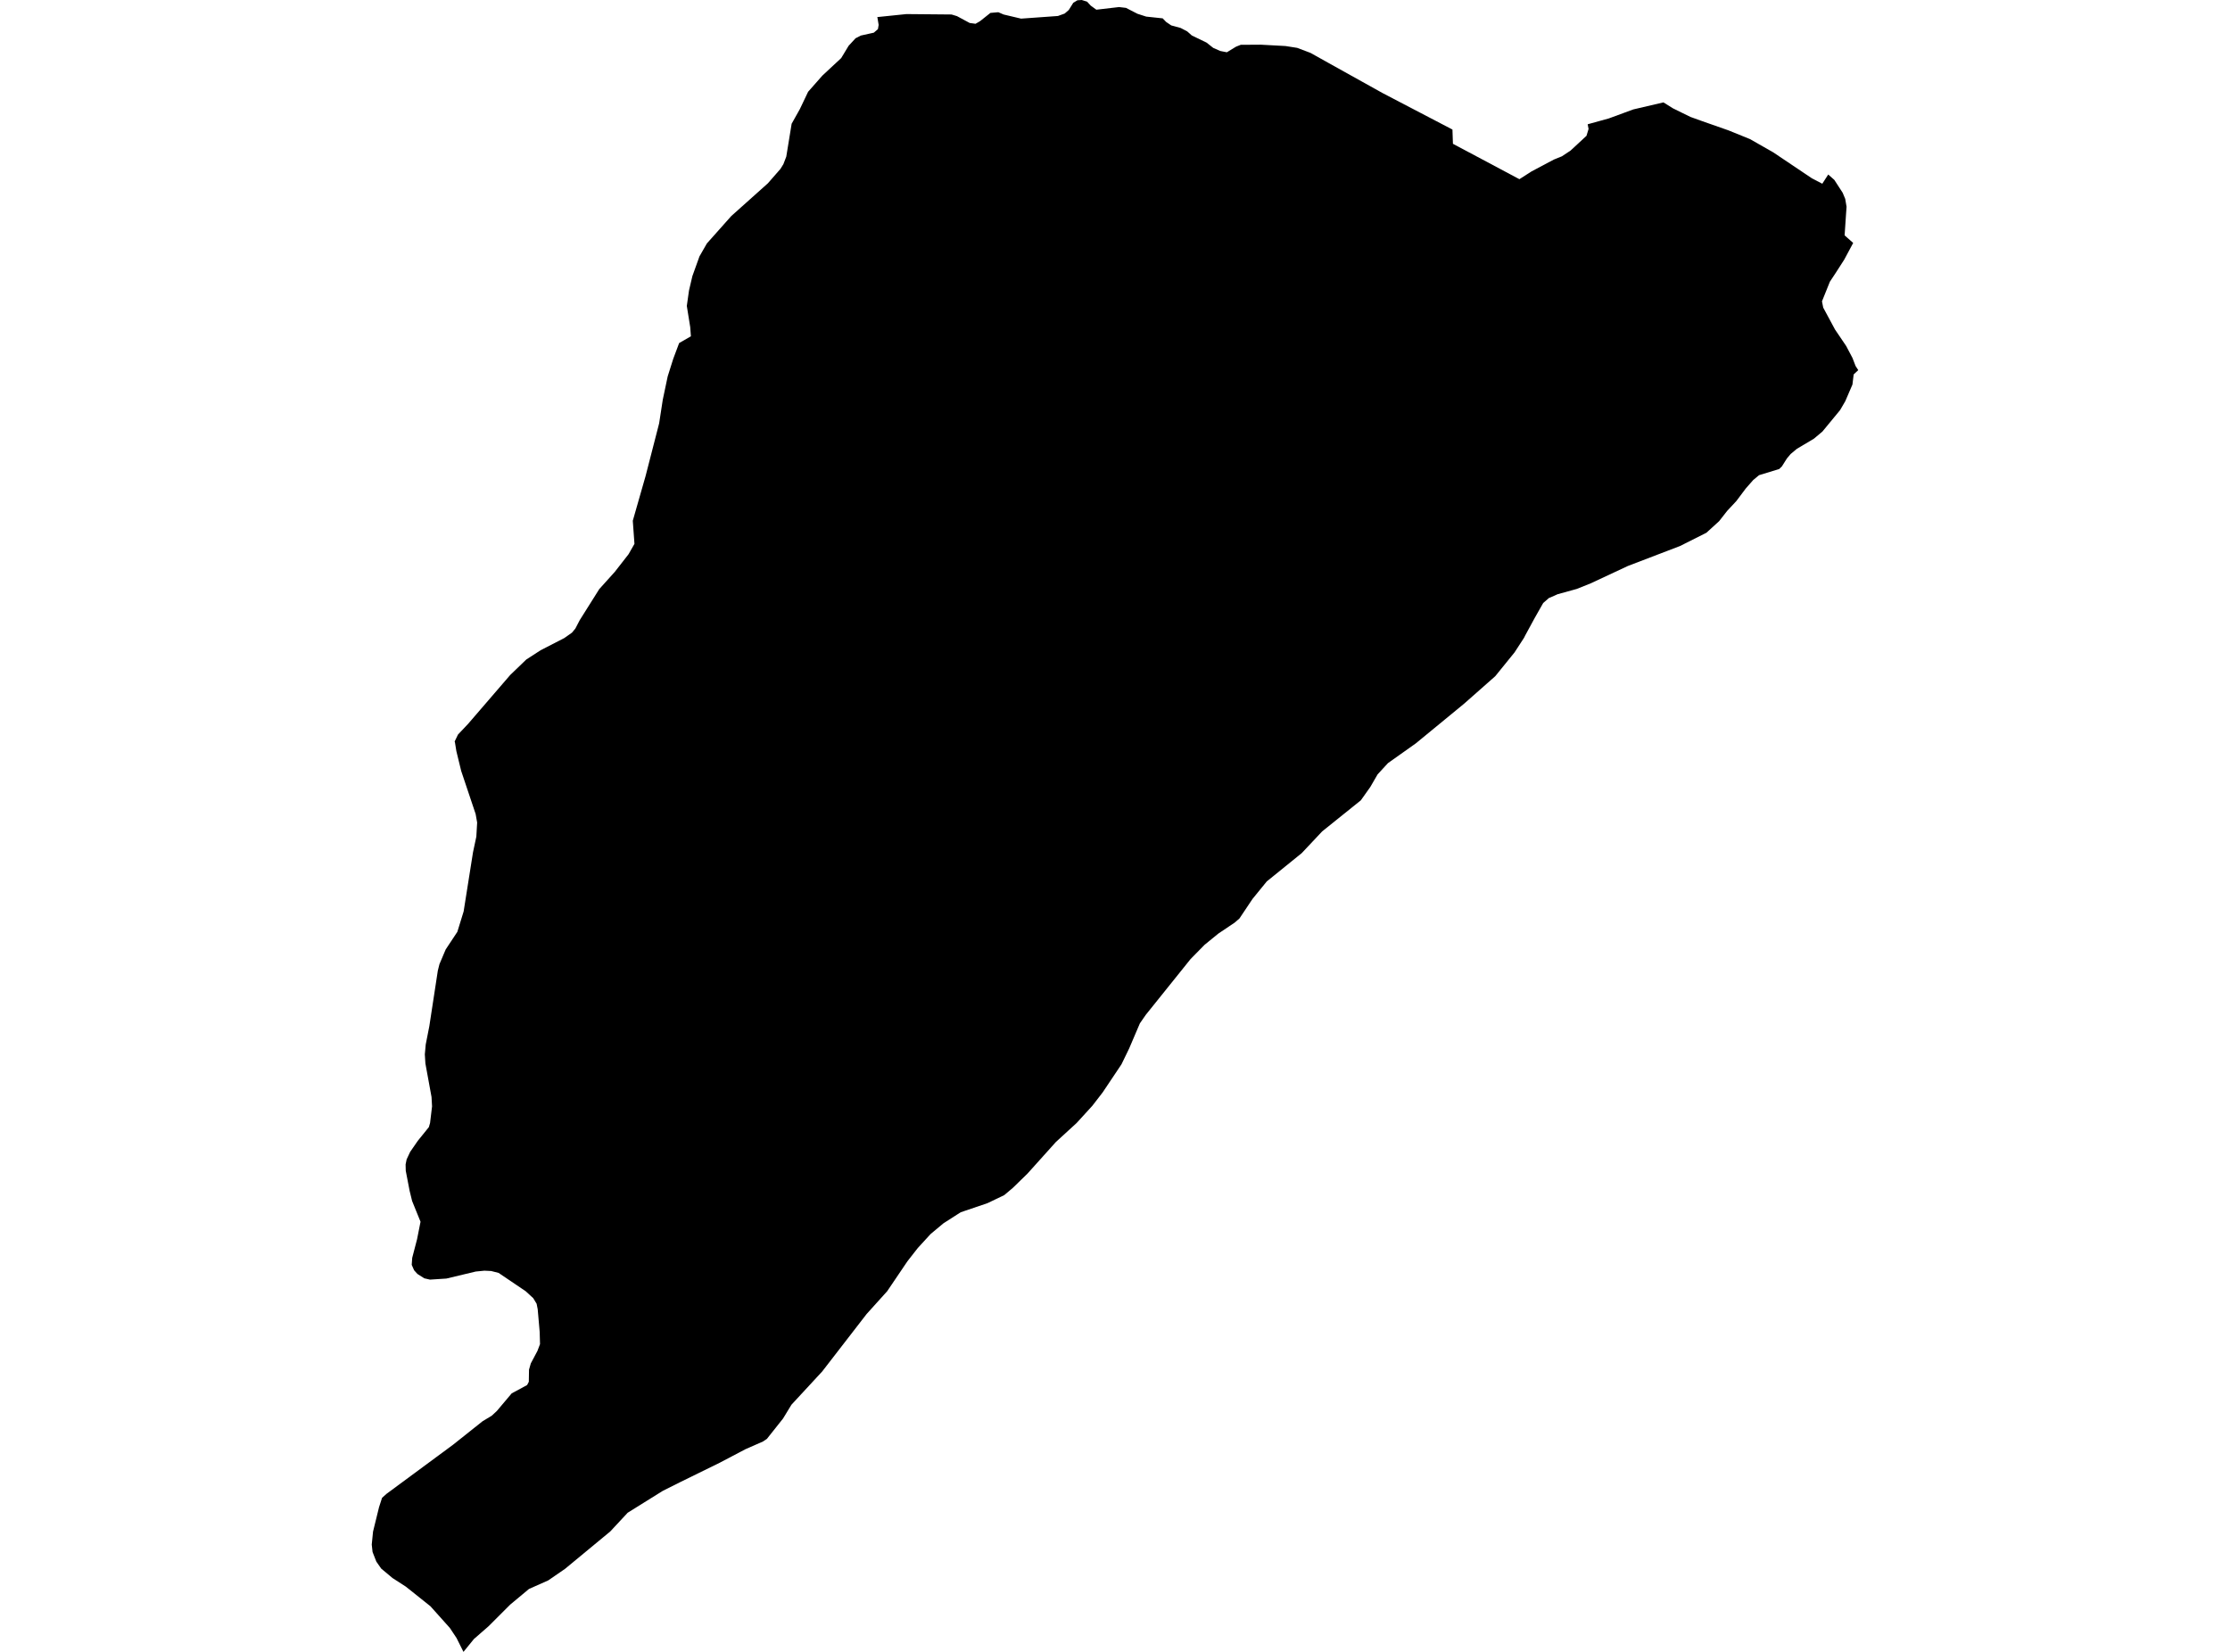<?xml version='1.0'?>
<svg  baseProfile = 'tiny' width = '540' height = '400' stroke-linecap = 'round' stroke-linejoin = 'round' version='1.1' xmlns='http://www.w3.org/2000/svg'>
<path id='2907401001' title='2907401001'  d='M 446.089 46.495 446.207 46.682 446.826 48.166 447.15 50.072 447.042 51.556 446.679 56.991 448.752 58.829 446.58 62.878 444.507 66.102 443.111 68.215 441.195 72.971 441.499 74.494 442.227 75.841 444.359 79.801 445.44 81.394 447.072 83.811 448.585 86.681 449.332 88.627 449.981 89.629 448.87 90.671 448.575 93.118 446.836 97.157 445.588 99.3 441.303 104.499 439.229 106.238 435.111 108.685 433.618 109.933 432.704 111.014 431.495 112.931 430.846 113.57 425.962 115.064 424.547 116.233 422.719 118.317 420.448 121.343 418.237 123.712 416.301 126.189 413.205 129.009 406.837 132.213 394.179 137.058 385.334 141.196 381.815 142.611 377.157 143.898 376.341 144.272 375.074 144.812 373.688 146.021 371.634 149.638 369.305 153.923 369.049 154.443 366.749 157.981 362.081 163.74 354.543 170.394 342.858 179.996 336.097 184.792 333.591 187.514 331.822 190.57 329.522 193.804 320.166 201.322 315.222 206.58 306.751 213.439 303.301 217.675 300.127 222.422 298.948 223.434 295.026 226.068 291.695 228.781 288.304 232.23 277.454 245.743 276.02 247.817 273.435 253.871 271.568 257.723 267.007 264.534 264.511 267.767 260.708 271.934 255.696 276.524 248.816 284.18 245.268 287.639 243.165 289.408 239.106 291.354 232.64 293.546 228.836 295.983 228.453 296.229 225.357 298.813 222.232 302.224 219.736 305.418 214.832 312.67 209.849 318.194 199.098 332.1 191.648 340.159 189.614 343.5 185.712 348.414 184.749 349.063 180.503 350.93 174.263 354.212 164.848 358.831 160.494 361.013 151.993 366.31 147.777 370.841 136.829 379.892 132.76 382.693 128.092 384.767 123.542 388.56 118.323 393.779 114.765 396.885 112.23 400 110.549 396.639 108.928 394.202 104.23 388.954 98.265 384.197 95.051 382.123 92.309 379.833 91.13 378.143 90.216 375.814 90.019 374.015 90.334 370.87 91.788 364.954 92.515 362.704 93.587 361.74 109.685 349.859 116.849 344.159 119.08 342.812 120.299 341.682 123.905 337.407 127.64 335.392 128.053 334.596 128.102 331.658 128.534 330.154 130.136 327.137 130.765 325.476 130.686 322.538 130.205 317.024 129.94 315.697 129.124 314.351 127.296 312.67 120.741 308.238 118.942 307.776 117.301 307.698 115.198 307.904 108.092 309.604 104.122 309.86 102.746 309.545 101.075 308.484 100.279 307.599 99.7 306.282 99.817 304.592 100.997 300.061 101.832 295.845 99.798 290.833 99.188 288.347 98.255 283.502 98.216 281.978 98.461 280.76 99.316 278.932 101.164 276.259 103.847 272.937 104.142 271.915 104.623 267.905 104.495 265.635 103.011 257.517 102.874 255.325 103.09 252.927 103.965 248.475 106.019 235.051 106.412 233.478 107.925 229.911 110.746 225.646 112.269 220.712 114.539 206.383 115.345 202.599 115.542 199.179 115.178 197.116 111.68 186.688 110.51 181.892 110.146 179.632 108.879 178.836 108.869 178.816 110.078 179.583 110.903 177.873 113.331 175.308 123.552 163.446 127.443 159.701 130.903 157.461 136.652 154.502 138.49 153.205 139.325 152.203 140.377 150.178 145.114 142.65 148.878 138.473 152.209 134.198 153.634 131.692 153.231 126.1 156.327 115.28 159.61 102.523 160.494 96.784 161.683 91.143 163.03 86.877 164.455 83.074 167.305 81.433 167.138 79.202 166.312 74.082 166.843 70.347 167.659 66.868 169.378 62.082 171.177 58.947 177.074 52.323 185.948 44.382 188.995 40.893 189.702 39.743 190.4 37.925 191.697 29.965 193.682 26.427 195.687 22.221 199.117 18.329 203.697 14.064 205.505 11.076 207.176 9.268 208.454 8.609 211.598 7.911 212.591 7.056 212.768 6.034 212.444 4.079 212.512 4.128 219.49 3.41 225.004 3.459 230.428 3.509 231.293 3.774 231.726 3.902 234.812 5.563 236.227 5.759 237.298 5.14 239.834 3.125 241.74 2.958 243.047 3.518 247.254 4.511 256.177 3.872 257.809 3.282 258.801 2.427 259.892 0.678 260.895 0.069 261.946 0 263.243 0.403 264.128 1.366 265.484 2.349 270.978 1.71 272.658 1.907 275.43 3.332 277.553 4.02 281.543 4.442 282.388 5.317 283.616 6.152 285.896 6.771 286.732 7.204 287.479 7.597 288.117 8.157 288.599 8.589 292.157 10.309 293.788 11.597 295.488 12.344 296.284 12.501 297.09 12.658 299.292 11.312 300.451 10.85 305.296 10.82 311.282 11.145 314.102 11.587 316.687 12.56 317.335 12.806 321.63 15.204 334.829 22.555 351.713 31.37 351.831 34.82 367.929 43.39 370.857 41.512 376.263 38.643 377.953 37.955 378.228 37.847 380.312 36.461 384.174 32.884 384.675 31.223 384.459 30.093 389.579 28.677 395.506 26.496 402.808 24.795 405.107 26.23 407.505 27.41 409.372 28.324 412.134 29.316 418.552 31.567 423.76 33.68 429.382 36.884 438.748 43.173 441.273 44.49 442.708 42.259 444.182 43.557 446.089 46.495 Z' />
</svg>